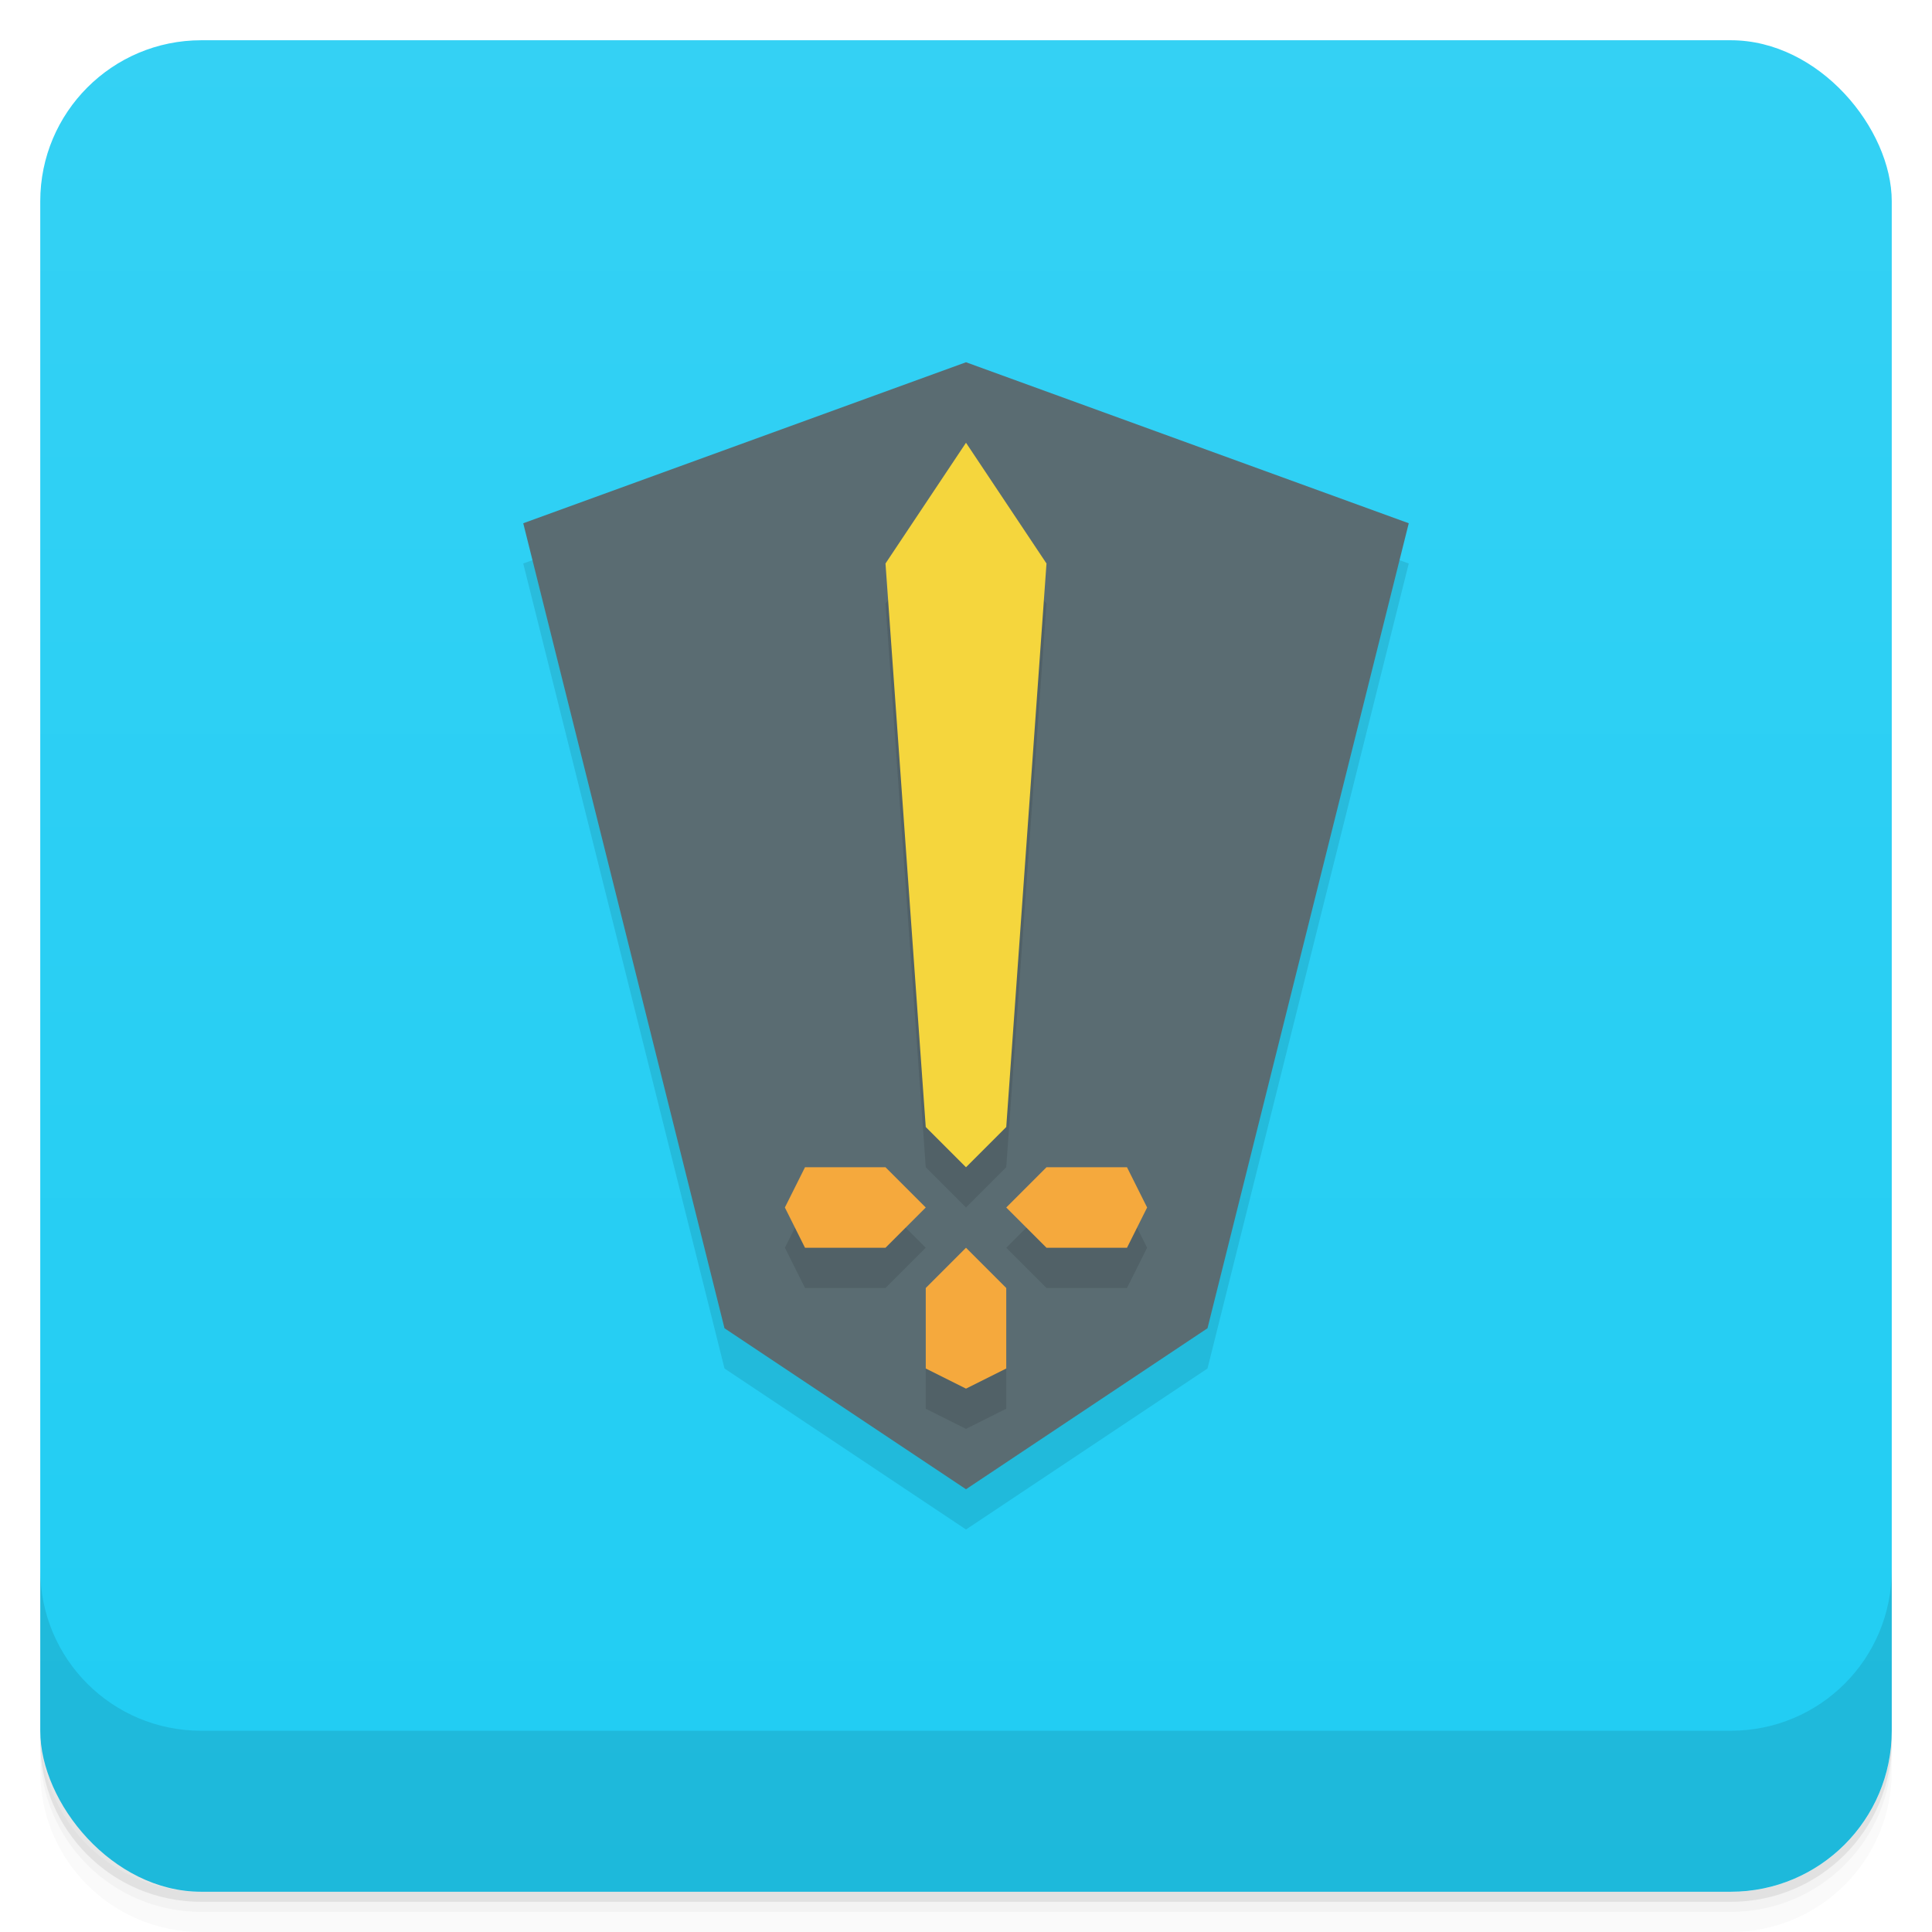 <svg version="1.1" viewBox="0 0 48 48" xmlns="http://www.w3.org/2000/svg">
 <defs>
  <linearGradient id="bg" x2="0" y1="1" y2="47" gradientUnits="userSpaceOnUse">
   <stop style="stop-color:#34d1f4" offset="0"/>
   <stop style="stop-color:#20cdf3" offset="1"/>
  </linearGradient>
 </defs>
 <path d="m1 43v0.25c0 2.216 1.784 4 4 4h38c2.216 0 4-1.784 4-4v-0.25c0 2.216-1.784 4-4 4h-38c-2.216 0-4-1.784-4-4zm0 0.5v0.5c0 2.216 1.784 4 4 4h38c2.216 0 4-1.784 4-4v-0.5c0 2.216-1.784 4-4 4h-38c-2.216 0-4-1.784-4-4z" style="opacity:.02"/>
 <path d="m1 43.25v0.25c0 2.216 1.784 4 4 4h38c2.216 0 4-1.784 4-4v-0.25c0 2.216-1.784 4-4 4h-38c-2.216 0-4-1.784-4-4z" style="opacity:.05"/>
 <path d="m1 43v0.25c0 2.216 1.784 4 4 4h38c2.216 0 4-1.784 4-4v-0.25c0 2.216-1.784 4-4 4h-38c-2.216 0-4-1.784-4-4z" style="opacity:.1"/>
 <rect x="1" y="1" width="46" height="46" rx="4" style="fill:url(#bg)"/>
 <path d="m1 39v4c0 2.216 1.784 4 4 4h38c2.216 0 4-1.784 4-4v-4c0 2.216-1.784 4-4 4h-38c-2.216 0-4-1.784-4-4z" style="opacity:.1"/>
 <path d="m13 14 11-4 11 4-5 20-6 4-6-4z" style="opacity:.1"/>
 <path d="m13 13 11-4 11 4-5 20-6 4-6-4z" style="fill:#5a6c72"/>
 <path d="m24 12-2 3 1 14 1 1 1-1 1-14zm-4 18-0.5 1 0.5 1h2l1-1-1-1zm6 0-1 1 1 1h2l0.5-1-0.5-1zm-2 2-1 1v2l1 0.5 1-0.5v-2z" style="opacity:.1"/>
 <path d="m20 29-0.5 1 0.5 1h2l1-1-1-1zm6 0-1 1 1 1h2l0.5-1-0.5-1zm-2 2-1 1v2l1 0.5 1-0.5v-2z" style="fill:#f5a93d"/>
 <path d="m24 11-2 3 1 14 1 1 1-1 1-14z" style="fill:#f5d63d"/>
</svg>
